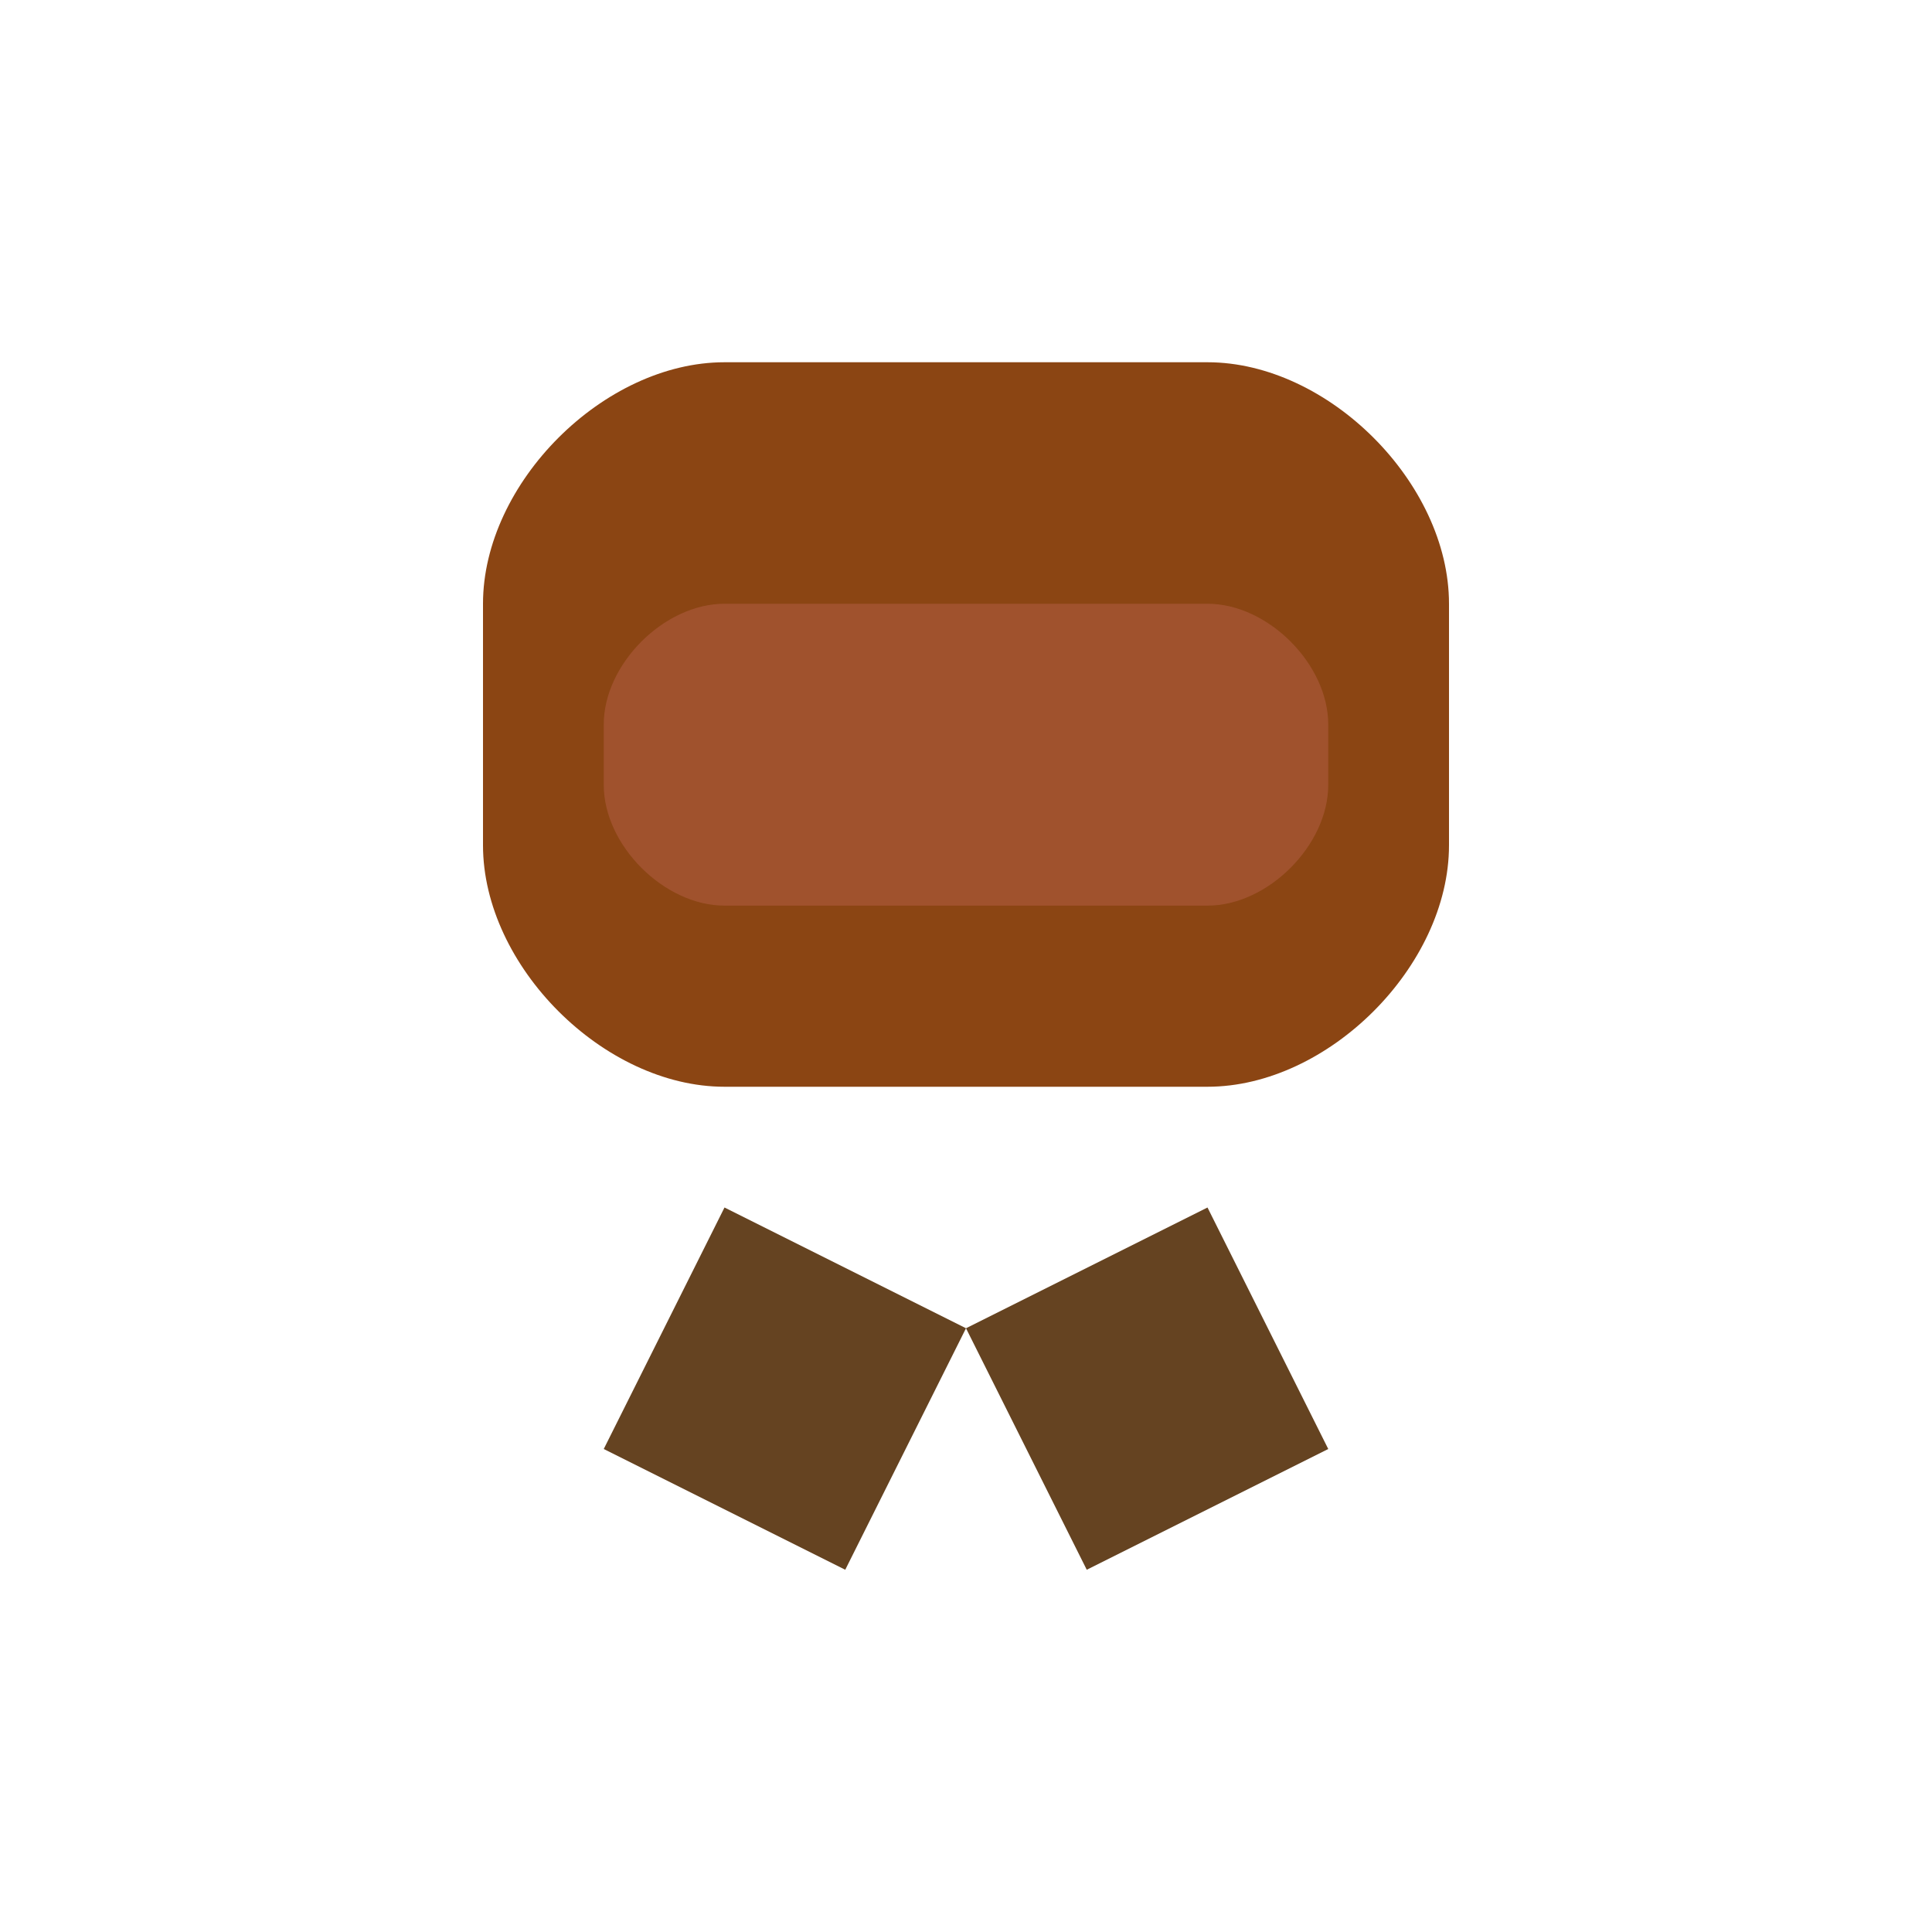 <svg width="64" height="64" viewBox="0 0 64 64" fill="none" xmlns="http://www.w3.org/2000/svg">
<path d="M16 20C16 16 20 12 24 12H40C44 12 48 16 48 20V28C48 32 44 36 40 36H24C20 36 16 32 16 28V20Z" fill="#8B4513"/>
<path d="M20 24C20 22 22 20 24 20H40C42 20 44 22 44 24V26C44 28 42 30 40 30H24C22 30 20 28 20 26V24Z" fill="#A0522D"/>
<path d="M24 40L20 48L28 52L32 44L24 40Z" fill="#654321"/>
<path d="M40 40L44 48L36 52L32 44L40 40Z" fill="#654321"/>
</svg>
